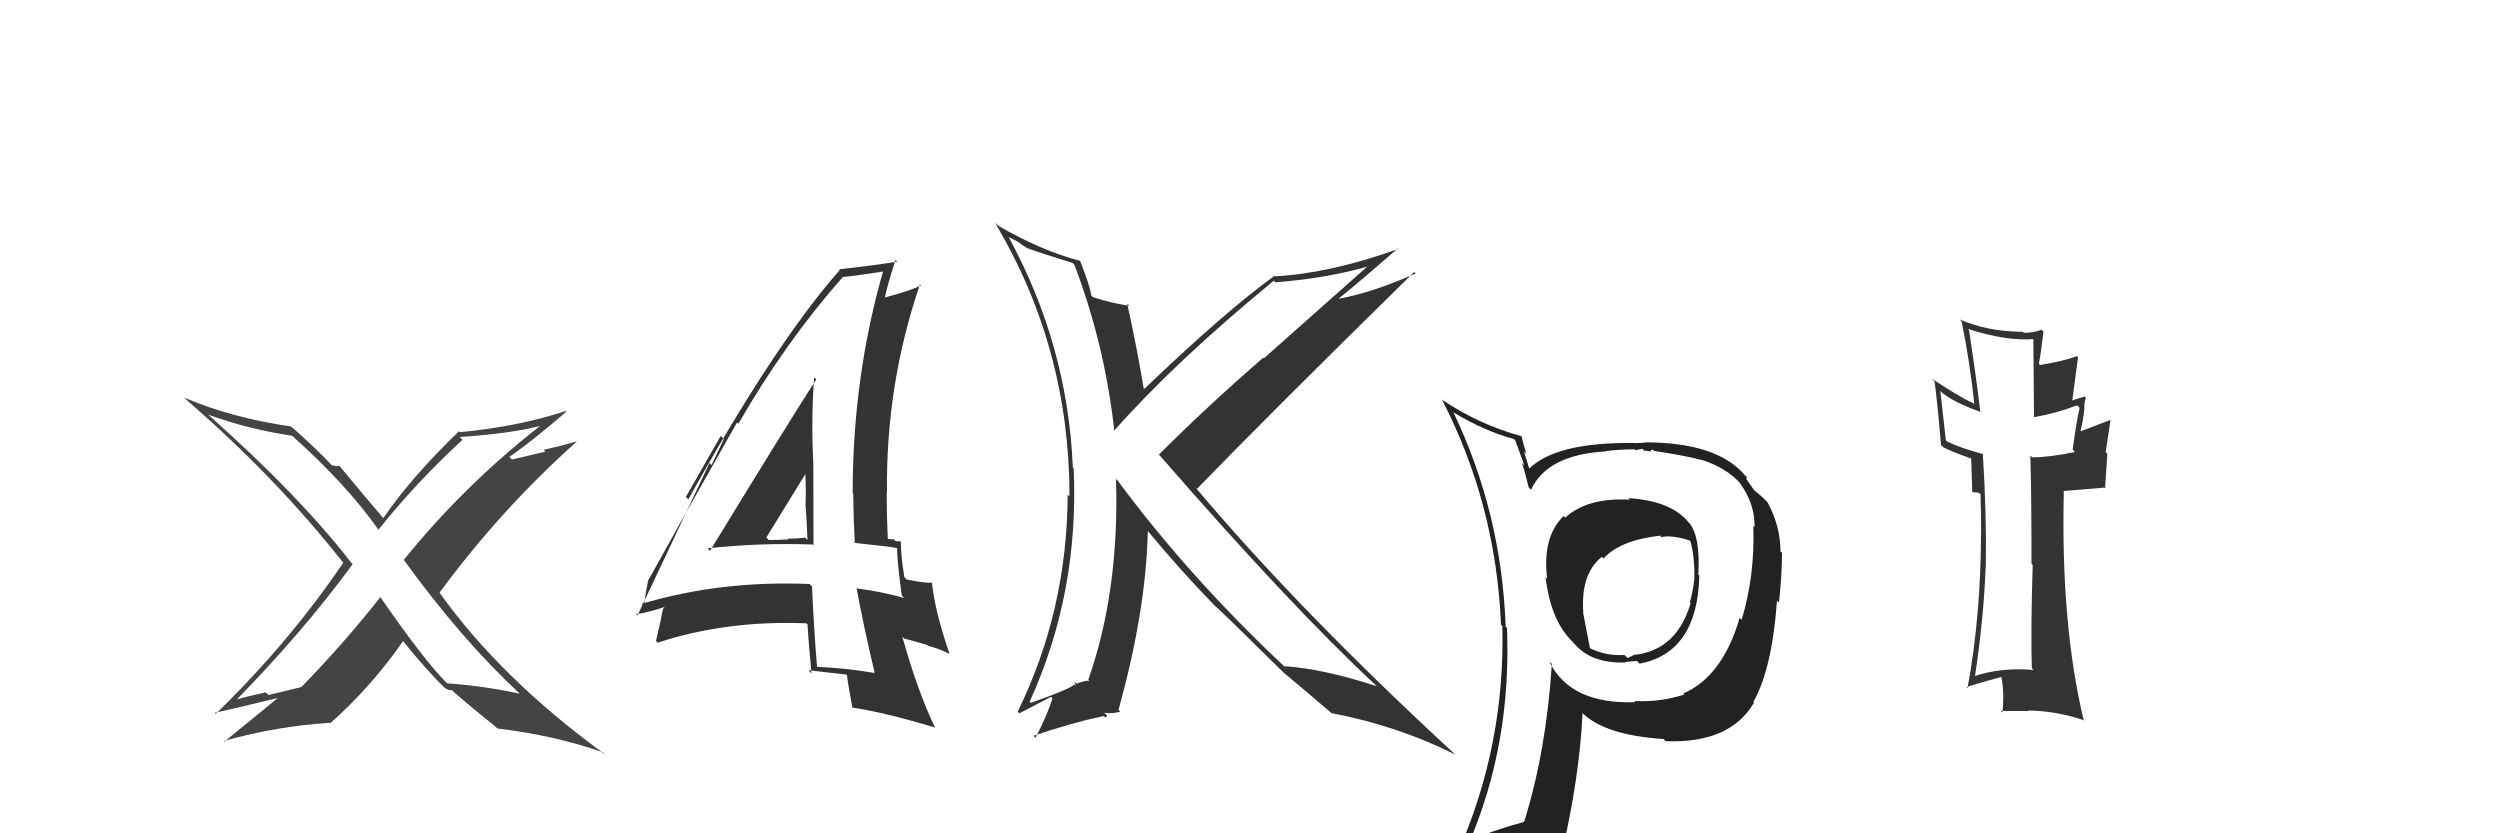 <svg xmlns="http://www.w3.org/2000/svg" width="150" height="50" viewBox="0,0,150,50"><path fill="#333" d="M42.47 32.93L42.57 33.03L42.45 32.90Q45.57 32.56 48.76 32.67L48.86 32.77L48.81 32.72Q48.80 30.19 48.80 27.79L48.80 27.80L48.80 27.80Q48.66 25.19 48.85 22.64L48.86 22.65L48.98 22.76Q47.81 24.53 42.60 33.05ZM52.30 40.21L52.41 40.31L52.48 40.38Q50.81 40.09 49.02 40.01L48.87 39.86L49.02 40.01Q48.83 37.65 48.72 35.18L48.72 35.18L48.58 35.04Q43.22 34.82 38.50 36.23L38.63 36.36L38.65 36.38Q38.69 35.81 38.89 34.82L38.80 34.74L38.89 34.83Q40.65 31.64 44.22 25.35L44.24 25.37L44.30 25.43Q47.14 20.50 50.57 16.62L50.60 16.66L50.56 16.62Q51.54 16.52 53.21 16.26L53.06 16.10L53.04 16.09Q51.16 22.54 51.16 29.58L51.25 29.67L51.19 29.61Q51.21 31.12 51.29 32.61L51.25 32.57L52.58 32.72L52.58 32.72Q53.20 32.77 53.81 32.88L53.72 32.80L53.82 32.89Q53.84 33.79 54.11 35.73L54.26 35.89L54.25 35.88Q52.93 35.50 51.44 35.31L51.55 35.42L51.39 35.26Q51.79 37.45 52.48 40.38ZM54.02 32.44L54.14 32.57L54.07 32.49Q53.93 32.47 53.74 32.47L53.63 32.36L53.23 32.34L53.27 32.38Q53.20 30.94 53.20 29.54L53.14 29.47L53.22 29.56Q53.14 23.08 55.20 17.06L55.18 17.05L55.26 17.13Q54.57 17.46 53.12 17.84L52.98 17.70L53.10 17.82Q53.27 17.00 53.73 15.60L53.68 15.54L53.83 15.70Q52.39 15.93 50.34 16.16L50.39 16.21L50.38 16.21Q46.51 20.60 41.30 29.96L41.15 29.82L43.24 26.16L43.43 26.35Q42.96 27.32 42.69 27.90L42.57 27.78L38.25 36.93L38.17 36.85Q38.88 36.76 40.02 36.37L39.96 36.32L39.79 36.53L39.78 36.52Q39.66 37.20 39.36 38.46L39.49 38.59L39.46 38.56Q43.56 37.21 48.39 37.40L48.46 37.47L48.45 37.46Q48.50 38.42 48.69 40.40L48.67 40.38L48.50 40.21Q49.71 40.36 50.78 40.47L50.65 40.35L50.82 40.52Q50.89 41.12 51.15 42.49L51.18 42.51L51.11 42.45Q53.08 42.74 56.09 43.65L55.99 43.55L56.11 43.67Q55.05 41.47 54.14 38.20L54.25 38.31L55.62 38.69L55.68 38.75Q56.28 38.89 56.96 39.23L56.91 39.19L56.98 39.26Q56.08 36.64 55.92 34.96L55.97 35.01L55.93 34.96Q55.54 35.00 54.40 34.77L54.24 34.61L54.26 34.63Q54.05 33.35 54.05 32.48ZM46.07 32.34L46.05 32.32L45.98 32.25Q46.76 30.98 48.33 28.43L48.44 28.55L48.32 28.42Q48.37 29.42 48.33 30.38L48.30 30.34L48.34 30.38Q48.41 31.44 48.45 32.39L48.41 32.36L48.31 32.26Q47.84 32.32 47.27 32.32L47.18 32.23L47.31 32.36Q46.74 32.40 46.13 32.40Z"/><path fill="#333" d="M64.42 15.84L64.42 15.84L64.46 15.88Q66.29 20.68 66.86 25.86L66.85 25.84L66.85 25.84Q70.53 21.68 76.43 16.84L76.54 16.96L76.52 16.94Q79.77 16.69 82.40 15.89L82.29 15.77L75.83 21.50L75.79 21.46Q72.39 24.42 69.54 27.27L69.45 27.19L69.56 27.30Q77.45 36.37 82.52 41.09L82.60 41.17L82.59 41.17Q79.38 40.12 77.05 39.97L77.14 40.05L77.19 40.11Q71.35 34.64 67.05 28.82L67.04 28.81L66.96 28.73Q67.17 35.45 65.30 40.78L65.36 40.84L65.36 40.84Q65.09 40.83 64.59 41.02L64.47 40.90L64.54 41.16L64.44 41.06Q64.41 41.26 61.86 42.17L61.88 42.19L61.78 42.10Q64.76 35.56 64.42 28.09L64.27 27.95L64.37 28.05Q64.07 20.75 60.53 14.24L60.52 14.22L61.06 14.50L61.49 14.81L61.50 14.78L61.58 14.87Q62.15 15.09 64.36 15.78ZM64.71 15.56L64.68 15.53L64.80 15.65Q62.49 15.05 59.87 13.53L59.82 13.49L59.70 13.37Q64.17 20.85 64.17 29.79L64.02 29.64L64.06 29.68Q64.03 36.65 61.06 42.70L61.16 42.80L63.06 41.81L63.15 41.90Q62.81 42.97 62.13 44.27L62.10 44.24L62.01 44.15Q64.28 43.37 66.22 42.96L66.32 43.05L66.44 42.95L66.25 42.76Q66.65 42.85 67.22 42.70L67.25 42.73L67.11 42.59Q68.76 36.66 68.87 31.87L68.94 31.93L68.84 31.83Q70.96 34.37 72.79 36.24L72.92 36.37L72.94 36.38Q74.10 37.47 77.10 40.44L77.10 40.44L77.02 40.35L77.08 40.41Q78.12 41.27 79.99 42.87L80.01 42.88L79.91 42.79Q83.83 43.54 87.29 45.26L87.36 45.33L87.26 45.22Q77.93 36.62 71.69 29.20L71.67 29.18L71.82 29.33Q76.09 24.92 84.85 16.32L84.97 16.44L84.94 16.41Q82.38 17.54 80.36 17.92L80.27 17.83L80.34 17.90Q81.56 16.92 83.88 14.90L83.98 15.00L83.91 14.93Q79.86 16.39 76.51 16.58L76.47 16.54L76.47 16.55Q73.49 18.70 68.61 23.38L68.59 23.36L68.64 23.41Q68.20 20.76 67.63 18.21L67.60 18.18L67.76 18.35Q66.55 18.16 65.56 17.82L65.52 17.78L65.48 17.73Q65.38 17.10 64.81 15.66Z"/><path fill="#444" d="M31.14 41.58L31.19 41.64L31.18 41.62Q29.00 41.15 26.83 41.00L26.79 40.96L26.78 40.95Q25.45 39.63 22.79 35.78L22.82 35.81L22.83 35.82Q20.49 38.77 18.09 41.21L18.10 41.22L16.11 41.70L15.95 41.54Q14.92 41.76 13.93 42.03L14.07 42.18L14.04 42.14Q18.15 37.96 21.16 33.85L21.21 33.90L21.10 33.79Q17.96 29.74 12.56 24.94L12.56 24.94L12.50 24.88Q14.84 25.74 17.54 26.15L17.47 26.08L17.52 26.14Q20.81 29.08 22.71 31.79L22.82 31.89L22.71 31.78Q25.01 28.90 27.75 26.39L27.61 26.25L27.58 26.22Q30.75 26.01 32.58 25.51L32.54 25.47L32.53 25.46Q27.92 29.03 24.22 33.60L24.35 33.73L24.27 33.65Q27.67 38.34 31.14 41.58ZM33.90 24.63L34.02 24.74L33.94 24.66Q31.14 25.59 27.60 25.93L27.57 25.91L27.54 25.87Q24.71 28.60 23.00 31.08L22.90 30.98L22.96 31.04Q21.97 29.89 20.33 27.91L20.36 27.95L20.19 27.97L20.20 27.98Q20.03 27.92 19.91 27.92L19.87 27.87L19.95 27.96Q19.16 27.09 17.53 25.64L17.59 25.71L17.47 25.59Q13.92 25.08 11.06 23.86L11.12 23.92L11.23 24.03Q16.58 28.66 20.62 33.80L20.67 33.85L20.59 33.77Q17.36 38.54 12.94 42.84L12.94 42.83L12.88 42.77Q13.17 42.72 16.67 41.88L16.59 41.80L16.67 41.88Q15.10 43.17 13.46 44.50L13.52 44.56L13.42 44.46Q16.64 43.56 19.80 43.37L19.83 43.40L19.82 43.39Q22.28 41.21 24.18 38.47L24.06 38.34L24.22 38.51Q25.60 40.23 26.82 41.41L26.72 41.31L26.68 41.28Q26.89 41.37 26.97 41.44L26.92 41.39L27.13 41.42L27.25 41.54Q28.40 42.54 29.74 43.60L29.65 43.52L29.84 43.71Q33.30 44.12 36.20 45.15L36.31 45.26L36.31 45.27Q30.04 40.71 26.35 35.53L26.28 35.46L26.37 35.56Q30.05 30.56 34.62 26.48L34.49 26.35L34.62 26.48Q33.61 26.77 32.62 26.99L32.72 27.10L30.72 27.57L30.56 27.41Q31.81 26.57 33.98 24.70Z"/><path fill="#333" d="M122.07 40.26L121.97 40.15L122.01 40.20Q120.05 40.02 118.37 40.60L118.54 40.76L118.48 40.70Q119.03 37.10 119.14 33.98L119.14 33.98L119.15 33.99Q119.20 30.88 118.97 27.23L119.02 27.27L118.99 27.25Q117.59 26.87 116.83 26.49L116.75 26.41L116.42 23.45L116.50 23.54Q117.22 24.14 118.82 24.71L118.85 24.74L118.82 24.71Q118.56 22.54 118.14 19.80L118.18 19.84L118.06 19.73Q120.42 20.49 122.06 20.34L122.00 20.28L122.04 25.04L122.03 25.03Q123.30 24.82 124.63 24.32L124.80 24.49L124.78 24.46Q124.59 25.23 124.36 26.98L124.41 27.03L124.50 27.12Q122.95 27.44 121.93 27.44L121.83 27.34L121.82 27.33Q121.89 29.57 121.89 33.84L121.79 33.74L121.96 33.90Q121.84 37.93 121.91 40.10ZM125.22 23.91L125.10 23.80L125.10 23.80Q124.78 23.86 124.17 24.09L124.31 24.23L124.68 21.44L124.61 21.37Q123.81 21.67 122.40 21.90L122.47 21.97L122.33 21.82Q122.45 21.27 122.61 19.90L122.62 19.91L122.50 19.78Q121.99 19.97 121.42 19.97L121.48 20.03L121.37 19.91Q119.21 19.89 117.57 19.16L117.69 19.28L117.70 19.29Q118.20 21.77 118.46 24.24L118.31 24.09L118.44 24.22Q117.43 23.74 115.90 22.71L116.05 22.86L116.07 22.87Q116.23 23.99 116.46 26.69L116.47 26.71L116.62 26.85Q117.08 27.09 118.26 27.51L118.15 27.39L118.27 27.51Q118.30 28.15 118.34 29.56L118.31 29.53L118.67 29.55L118.84 29.64L118.83 29.64Q118.87 30.86 118.87 32.04L118.73 31.89L118.86 32.03Q118.85 36.96 118.05 41.30L117.97 41.22L117.99 41.24Q118.19 41.13 120.13 40.60L120.22 40.70L120.06 40.53Q120.27 41.39 120.15 42.76L120.12 42.73L120.05 42.66Q120.93 42.66 121.73 42.66L121.56 42.49L121.70 42.63Q123.44 42.66 125.08 43.23L124.95 43.10L125.01 43.16Q123.64 37.41 123.83 29.49L123.79 29.46L126.36 29.25L126.31 29.19Q126.37 28.26 126.44 27.23L126.34 27.13L126.63 25.21L126.62 25.20Q126.01 25.43 124.83 25.88L124.86 25.91L124.83 25.89Q125.13 24.55 125.05 24.20L125.15 24.31L125.08 24.24Q125.08 24.04 125.15 23.85Z"/><path fill="#222" d="M97.76 29.95L97.73 29.93L97.79 29.98Q95.25 29.84 93.91 31.06L93.88 31.03L93.82 30.96Q92.52 32.22 92.83 34.73L92.78 34.68L92.73 34.63Q93.04 37.16 94.26 38.41L94.29 38.44L94.40 38.55Q95.41 39.82 97.54 39.75L97.56 39.77L97.52 39.72Q98.02 39.66 98.21 39.66L98.19 39.63L98.38 39.82Q101.85 39.15 101.96 34.54L102.00 34.58L101.90 34.48Q102.03 32.17 101.35 31.37L101.24 31.27L101.30 31.32Q100.24 30.04 97.69 29.89ZM100.94 41.54L101.06 41.67L101.06 41.67Q99.62 42.14 98.06 42.06L98.07 42.07L98.13 42.13Q94.24 42.28 92.95 39.69L92.95 39.69L93.11 39.84Q92.78 45.04 91.45 49.31L91.60 49.46L91.46 49.31Q89.65 49.79 88.01 50.51L88.18 50.68L88.12 50.62Q90.69 44.66 90.42 37.69L90.45 37.72L90.34 37.61Q90.10 30.78 87.20 24.73L87.25 24.77L87.23 24.76Q89.11 25.88 90.83 26.34L90.92 26.43L91.46 27.92L91.32 27.78Q91.45 28.14 91.72 29.24L91.76 29.28L91.86 29.39Q92.83 27.27 96.40 27.08L96.30 26.97L96.39 27.06Q97.20 26.96 98.08 26.96L98.13 27.01L98.54 26.93L98.65 27.04Q98.75 27.03 98.94 27.07L98.97 27.10L99.15 26.97L99.24 27.05Q101.35 27.38 102.07 27.60L101.96 27.50L102.03 27.57Q103.53 28.03 104.40 28.98L104.46 29.05L104.37 28.95Q105.31 30.23 105.27 31.64L105.13 31.50L105.20 31.58Q105.30 34.53 104.50 37.19L104.51 37.20L104.38 37.07Q103.36 40.58 101.00 41.61ZM105.26 42.22L105.20 42.11L105.20 42.12Q106.32 40.15 106.62 36.04L106.63 36.05L106.74 36.16Q106.92 34.43 106.92 33.17L106.76 33.02L106.83 33.08Q106.82 31.56 106.06 30.15L106.21 30.29L106.07 30.16Q105.77 29.82 105.28 29.44L105.27 29.44L104.97 29.01L104.76 28.70L104.84 28.66L104.70 28.52Q103.03 26.54 98.69 26.54L98.71 26.56L98.12 26.59L98.11 26.58Q93.40 26.51 91.76 28.11L91.93 28.27L91.75 28.10Q91.59 27.60 91.44 27.10L91.57 27.23L91.28 26.14L91.32 26.18Q88.77 25.49 86.56 24.01L86.58 24.03L86.51 23.96Q89.76 30.25 90.06 37.49L90.06 37.49L90.14 37.56Q90.32 44.71 87.46 51.18L87.46 51.17L89.58 50.44L89.48 50.35Q89.28 51.13 88.59 52.69L88.56 52.65L88.66 52.75Q91.36 51.69 93.68 51.35L93.54 51.21L93.68 51.35Q94.79 46.52 94.95 42.79L94.87 42.71L94.85 42.69Q96.20 44.11 99.81 44.34L99.86 44.39L99.94 44.47Q103.78 44.62 105.23 42.18L105.20 42.15ZM99.59 32.13L99.55 32.08L99.69 32.23Q100.26 32.08 101.36 32.42L101.37 32.43L101.43 32.48Q101.69 33.47 101.66 34.65L101.60 34.60L101.67 34.67Q101.58 35.49 101.39 36.13L101.44 36.19L101.44 36.18Q100.62 38.98 98.11 39.29L98.13 39.31L98.31 39.37L98.24 39.31Q98.12 39.26 98.00 39.30L98.02 39.31L97.66 39.48L97.47 39.30Q96.36 39.37 95.37 38.88L95.40 38.90L94.99 36.78L95.00 36.79Q94.82 34.44 96.11 33.41L96.11 33.40L96.21 33.51Q97.21 32.41 99.61 32.14Z"/></svg>